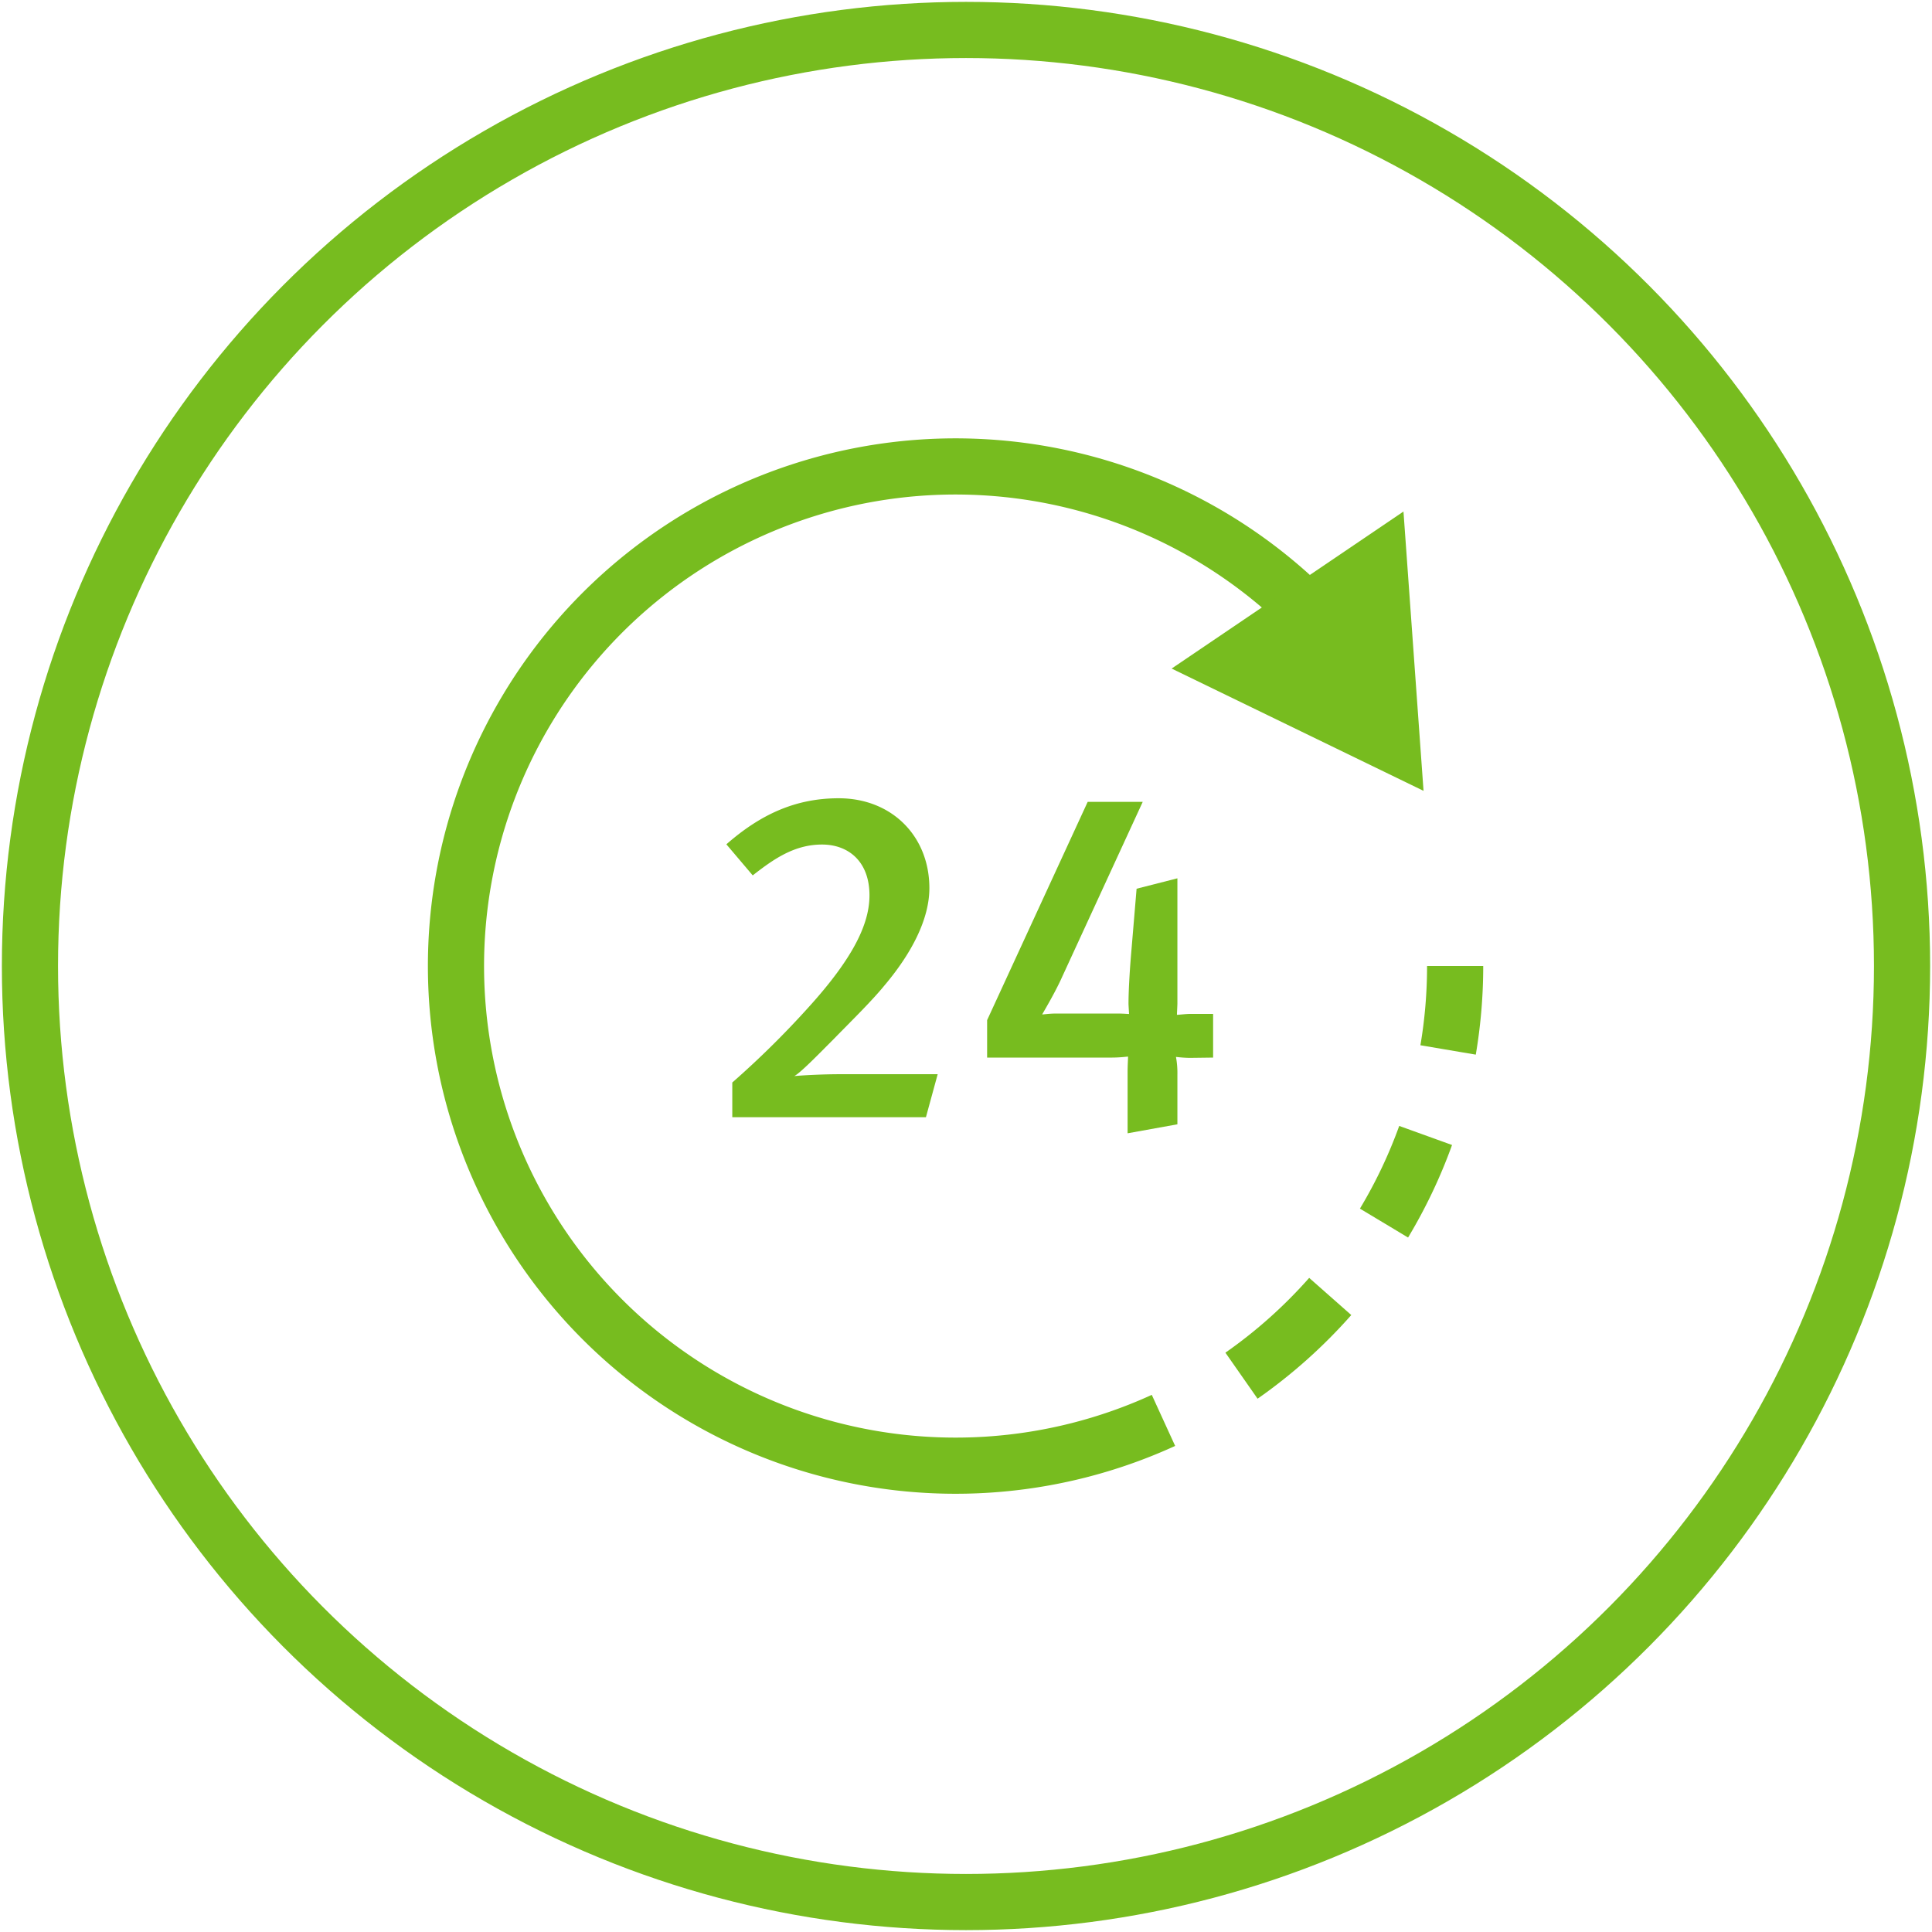 <svg id="Ebene_1" data-name="Ebene 1" xmlns="http://www.w3.org/2000/svg" width="258" height="258" viewBox="0 0 258 258">
  <defs>
    <style>
      .cls-1 {
        fill: none;
        stroke: #77bc1f;
        stroke-miterlimit: 10;
        stroke-width: 7.5px;
      }

      .cls-2 {
        fill: #77bc1f;
      }
    </style>
  </defs>
  <title>131-24h</title>
  <g>
    <g>
      <g>
        <path class="cls-1" d="M155.37,189.68A66.72,66.72,0,1,1,174.78,81.82c.33.34.66.67,1,1"/>
        <polygon class="cls-2" points="156.46 89.28 190.1 105.61 187.42 68.31 156.46 89.28"/>
      </g>
      <path class="cls-1" d="M177.64,173.13a67,67,0,0,1-11.85,10.58"/>
      <path class="cls-1" d="M190.38,151.63a66.78,66.78,0,0,1-5.56,11.7"/>
      <path class="cls-1" d="M194.32,129a66.86,66.86,0,0,1-.94,11.21"/>
    </g>
    <circle class="cls-1" cx="129" cy="129" r="125"/>
  </g>
  <g>
    <path class="cls-2" d="M123.65,149.19H97.79v-4.63a122.05,122.05,0,0,0,10.14-10c6.21-6.84,8.18-11.34,8.18-15,0-4.5-2.79-6.78-6.34-6.78-3.74,0-6.53,2-9.25,4.12L97,112.75c4.63-4.06,9.32-6.15,15-6.15,7.1,0,12.11,5.07,12.11,12,0,4.12-2.35,8.68-6,13-1.71,2.09-4.24,4.56-6.72,7.1-2.21,2.22-4.49,4.56-5.32,5,1.27-.12,3.93-.25,6.15-.25h13Z"/>
    <path class="cls-2" d="M158.88,141.27a17.47,17.47,0,0,1-1.84-.13,12,12,0,0,1,.19,2.41v6.59l-6.65,1.2V143.1c0-.76.06-1.71.06-2-.19,0-1,.13-2.22.13h-16.6v-5l13.43-29.15h7.35l-10.77,23.39c-.89,2-2.34,4.43-2.66,5,.19,0,1-.12,1.77-.12h8.37c.7,0,1.33.06,1.46.06,0-.19-.07-1.14-.07-1.39,0-1.53.13-3.93.32-6.28l.76-9.06,5.45-1.39V134c0,.26-.06,1.27-.06,1.52.25,0,1.2-.12,1.71-.12H162v5.83Z"/>
  </g>
</svg>
